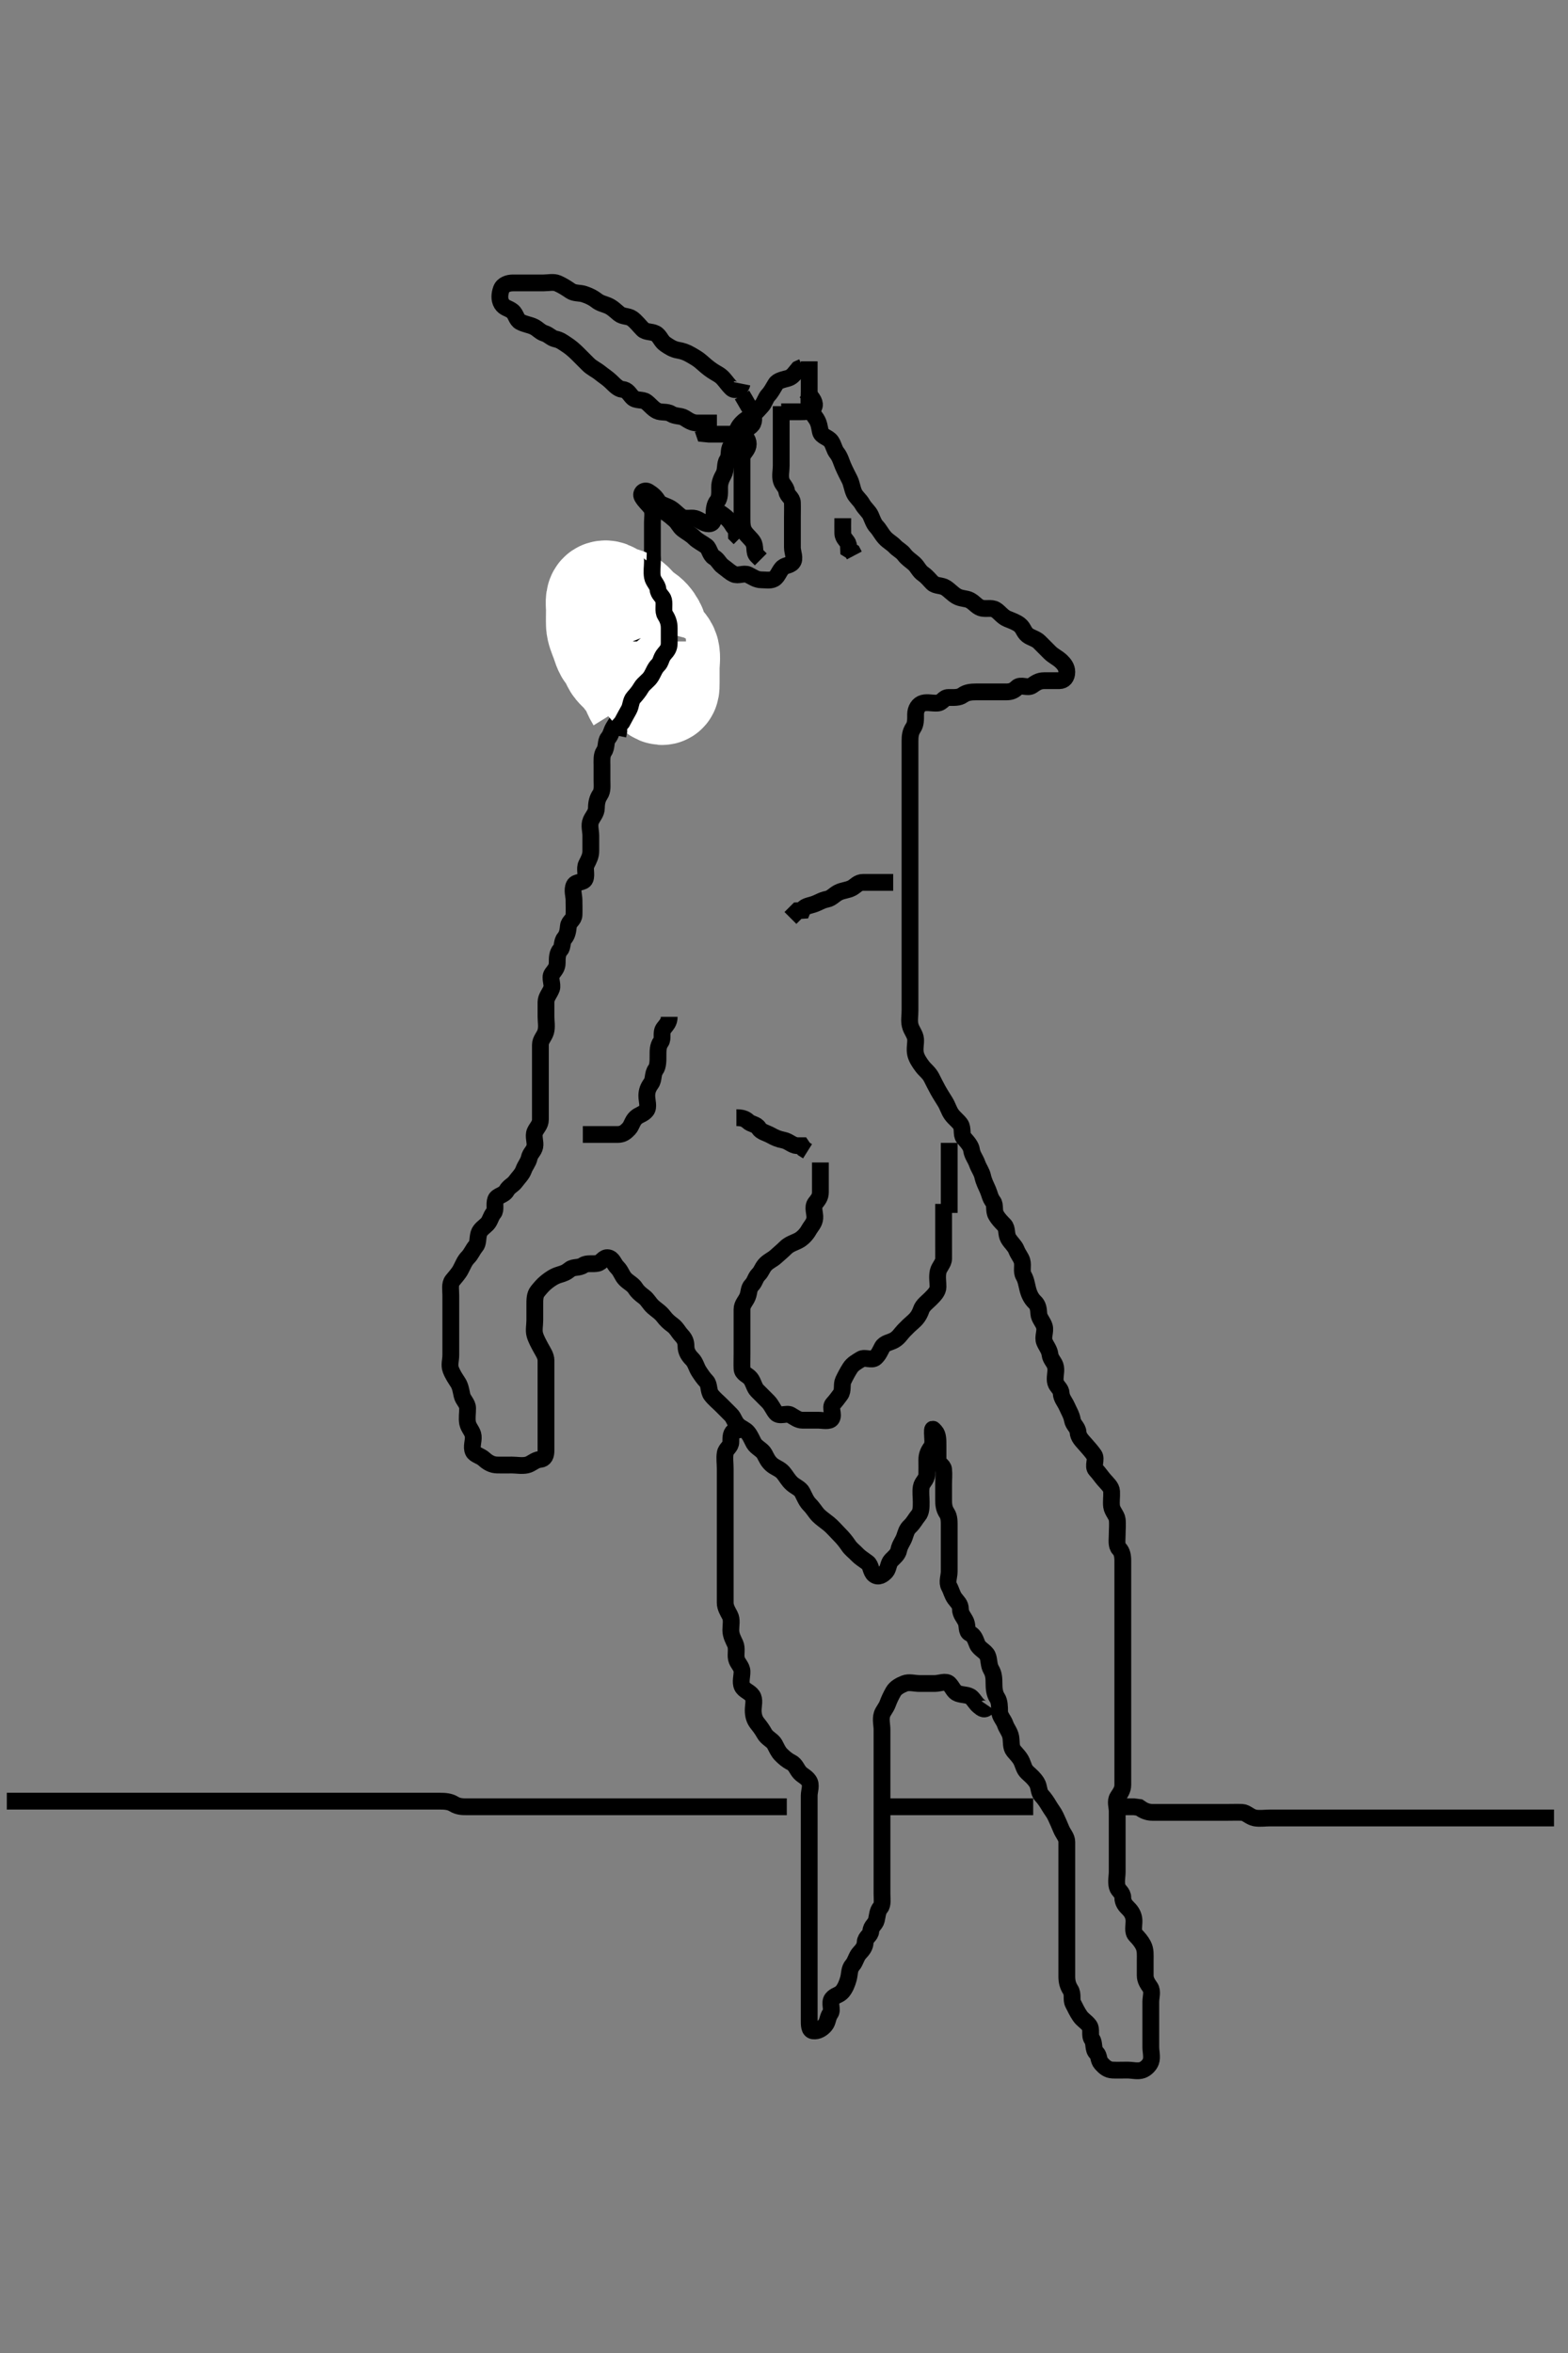 <svg width="280" height="420" xmlns="http://www.w3.org/2000/svg" xmlns:svg="http://www.w3.org/2000/svg" xmlns:xlink="http://www.w3.org/1999/xlink">
 <rect width="100%" height="100%" fill="#808080" stroke="none"/>
 <!-- Created with SVG-edit - http://svg-edit.googlecode.com/ -->
 <g display="inline" class="layer">
  <title>Layer 1</title>
  <path t="0,170,227,234,246,254,277,290,317,332,377,388,421,465,476,507,539,560,589,617,630,647,655,672,672,684,700,713,713,757,785,788,814,816,828,852,870,878,882,923,926,938,961,991,1002,1024,1032,1057,1061,1094,1097,1120,1153,1178,1184,1194,1207,1218,1235,1255,1283,1298,1319,1346,1385,1400,1400,1425,1440,1452,1456,1480,1492,1511,1536,1540,1575,1578,1594,1612,1614,1644,1666,1686,1707,1729,1793,1796,1796,1828,1844,1963,1987,2063,2075,2080,2103,2124,2145,2169,2189,2196,2211,2240,2262,2278,2289,2335,2338,2371,2374,2386,2412,2423,2436,2456,2462,2464,2485,2496,2521,2528,2585,2597,2621,2622,2646,3307,3335,3379,3382,3402,3447,3479,3490,3490,3513,3537,3569,3584,3604,3617,3646,3658,3658,3674,3686,3698,3712,3736,3738,3752,3763,3779,3796,3806,3822,3832,3856,3868,3884,3900,3908,3937,3944,3962,3988,3993,4014,4030,4043,4050,4063,4066,4082,4098,4124,4137,4147,4157,4166,4174,4182,4197,4205,4209,4230,4243,4248,4248,4263,4280,4292,4306,4310,4320,4331,4340,4348,4358,4366,4374,4388,4390,4398,4406,4413,4414,4430,4434,4438,4450,4457,4472,4488,4494,4507,4521,4536,4536,4556,4563,4564,4568,4580,4588,4597,4600,4614,4622,4630,4640,4648,4664,4672,4680,4685,4701,4704,4714,4718,4731,4731,4734,4747,4758,4759,4773,4774,4790,4798,4818,4824,4827,4832,4850,4858,4863,4866,4881,4891,4893,4893,4905,4916,4924,4932,4947,4956,4964,4965,4974,4974,4997,5004,5012,5021,5024,5032,5047,5055,5063,5066,5080,5082,5091,5106,5115,5128,5138,5157,5159,5166,5172,5180,5186,5198,5214,5231,5256,5256,5273,5288,5298,5300,5337,5341,5369,5384,5384,5414,5430,5438,5450,5465,5474,5482,5498,5507,5524,5531,5543,5558,5572,5592,5603,5616,5631,5640,5652,5664,5676,5684,5714,5717,5740,5754,5765,5775,5790,5814,5826,5839,5871,5887,5902,5908,5939,5942,5968,5973,6005,6025,6057,6070,6100,6101,6127,6150,6167,6191,6271,6337,6369,6373,6425,6446,6460,6474,6475,6489,6498,6543,6579,6593,6618,6622,6656,6665,6677,6691,6700,6724,6739,6756,6772,6790,6814,6828,6840,6864,6887,6915,6930,6955,6959,6969,7003,7016,7017,7032,7043,7089,7103,7126,7129,7132,7168,7198,7239,7258,7281,7283,7339,7367,7397,7465,7505,7659,7707,7711,7753,7845,7889,7995,8035,8093,8107,8149,8217,8251,8275,8282,8293,8307,8327,8331,8375,8379,8406,8437,8452,8476,8492,8515,8541,8565,8569,8598,8618,8632,8655,8655,8682,8686,8727,8742,8766,8778,8792,8806,8816,8836,8860,8861,8876,8889,8908,8916,8933,8954,8966,8974,8975,8999,9019,9049,9079,9093,9103,9110,9141,9169,9173,9216,9249,9297,9314,9347,9371,9386,9399,9432,9433,9450,9475,9483,9525,9545,9560,9584,9592,9614,9632,9659,9678,9703,9717,9729,9759,9759,9791,9799,9810,9841,9860,9874,9884,9900,9917,9930,9945,9950,9961,9975,9984,10010,10043,10059,10059,10095,10127,10179,10193,11034,11052,11111,11179,11195,11227,11241,11257,11284,11301,11321,11337,11361,11375,11383,11404,11443,11451,11464,11471,11495,11502,11517,11527,11542,11550,11551,11562,11593,11607,11607,11619,11630,11655,11672,11677,11684,11704,11717,11736,11751,11753,11783,11787,11816,11830,12445,13445,13461,13472,13485,13493,13504,13519,13521,13538,13555,13567,13576,13586,13602,13618,13667,13687,13702,13721,13745,13753,13768,13789,13812,13828,13836,13851,13869,13901,13918,13931,13971,13975,14035,14069,14157,14283,14291,14302,14319,14336,14354,14362,14391,14413,14425,14436,14461,14477,14497,14521,14525,14557,14586,14595,14615,14627,14643,14655,14671,14690,14714,14714,14722,14753,14786,14801,14801,14836,14837,14841,14862,14885,14909,14913,14938,14947,14960,14979,15011,15027,15087,15103,15177,15355,15387,15419,16015,16019,16052,16066,16095,16099,16143,16147,16169,16182,16189,16261,16455,17317,17321,17349,17389,17395,17463,17495,17532,17569,17605,17629,17709,17726,17741,17755,17787,17815,17816,17843,17863,17907,17941,17956,17961,17981,18004,18025,18054,18073,18147,18389,18420,18459,18479,18503,18539,18570,18584,18604,18607,18665,18681,18689,18709,18765,18797,18851,18859,18880,18897,18923,18937,18953,18973,18997,19021,19028,19061,19089,19117,19125,19129,19154,19167,19195,19211,19215,19221,19253,19265,19275,19324,19338,19350,19377,19393,19414,19415,19438,19489,19515,19677,19685,19705,19729,19748,19749,19793,19845,19911,19923,19955,20019,20045,20155,20190,20227,20303,20315,20355,20375,20390,20409,20419,20420,20449,20474,20489,20509,20525,20533,20557,20583,20607,20607,20631,20639,20663,20707,20724,20745,20761,20792,20822,20845,20864,20875,20893,20910,20926,20941,20966,20967,20995,21007,21023,21027,21084,21084,21086,21115,21149,21158,21190,21210,21233,21254,21258,21267,21278,21310,21324,21340,21343,21375,21397,21399,21405,21428,21439,21445,21462,21463,21479,21481,21501,21545,21557,21569,21585,21612,21627,21641,21677,21679,21683,21695,21708,21743,21780,21793,21813,21825,21845,21845,21865,21875,21894,21910,21930,21933,21949,21961,21975,21993,21995,22015,22023,22031,22051,22077,22083,22103,22124,22131,22141,22163,22180,22191,22198,22217,22233,22245,22249,22273,22278,22305,22306,22327,22339,22342,22348,22363,22379,22411,22431,22440,22463,22467,22479,22497,22510,22527,22533,22565,22574,22574,22593,22601,22617,22645,22661,22667,22679,22683,22715,22731,22757,22763,22775,22795,22811,22825,22840,22848,22858,22873,22884,22912,22933,22960,22965,22977,22990,23017,23035,23047,23092,23099,23106,23115,23147,23162,23183,23211,23241,23262,23281,23326,23337,23404,23423,23423,23480,23487,23543,23561,23581,23597,23613,23681,23724,23747,23759,23816,23839,23879,23957,24002,24041,24076,24121,24140,24172,24172,24199,24223,24258,24273,24354,24373,24391,24444,24495,24587,24665,25130,25203,25260,25305,25366,25445,25507,25511,25575,25587,25673,25677,25712,25797,25834,25927,25958,26304,26355,26405,26425,26445,26494,26513,26533,26604,26647,26675,26741,26742,26777,26818,26865,26904,26947,26955,26975,27011,27031,27043,27101,27182,27213,27233,27251,27316,27359,27416,27419,27461,27481,27518,27529,27656,27667,27710,27794,27841,27845,27886,28032" d="M144.5,64.5C144.5,65.5 144.5,66.416 144.5,67.204C144.5,68.143 144.5,69 144.5,69.925C144.5,70.853 144.363,71.684 144.521,72.5C144.701,73.433 145.289,74.013 145.784,74.784C146.266,75.535 146.317,76.236 146.5,77.075C146.683,77.911 147.896,78.037 148.415,78.785C148.881,79.458 148.945,80.239 149.447,80.857C150.019,81.562 150.259,82.528 150.553,83.2C150.913,84.023 151.339,84.848 151.721,85.6C152.079,86.303 152.146,87.154 152.521,88C152.83,88.698 153.553,89.204 154,90C154.447,90.796 155.166,91.309 155.479,92.021C155.829,92.816 156.051,93.511 156.521,94C157.049,94.551 157.4,95.315 158,95.979C158.596,96.64 159.285,96.964 159.784,97.501C160.329,98.088 161.005,98.358 161.479,99C161.979,99.677 162.606,100.04 163.216,100.585C163.894,101.191 164.075,101.912 164.889,102.475C165.552,102.933 166.036,103.589 166.536,104.075C167.103,104.625 168.155,104.44 168.889,104.925C169.624,105.411 170.107,106.008 170.853,106.443C171.605,106.881 172.553,106.796 173.2,107.147C174.017,107.591 174.391,108.225 175.111,108.489C176.006,108.818 177.011,108.362 177.796,108.853C178.543,109.321 178.981,110.085 179.889,110.464C180.693,110.799 181.474,111.056 182.075,111.536C182.781,112.1 182.798,112.826 183.5,113.379C184.071,113.827 185,114 185.584,114.584C186.216,115.216 186.857,115.857 187.5,116.5C188.064,117.064 188.901,117.449 189.479,118C189.97,118.468 190.499,119.075 190.5,119.936C190.501,120.889 190,121.49 189.147,121.5C188.216,121.511 187.279,121.5 186.443,121.5C185.5,121.5 184.948,121.921 184.279,122.379C183.492,122.916 182.266,122.085 181.622,122.721C181.049,123.286 180.525,123.5 179.699,123.5C178.8,123.5 177.9,123.5 177.021,123.5C176.064,123.5 175.2,123.5 174.3,123.5C173.4,123.5 172.593,123.592 171.925,124.075C171.204,124.597 170.301,124.488 169.333,124.5C168.5,124.51 168.285,125.439 167.4,125.5C166.502,125.562 165.641,125.298 164.853,125.5C163.994,125.719 163.501,126.584 163.5,127.5C163.499,128.378 163.542,129.243 163.075,129.925C162.545,130.7 162.5,131.5 162.5,132.3C162.5,133.2 162.5,134.143 162.5,135.021C162.5,135.9 162.5,136.8 162.5,137.699C162.5,138.667 162.5,139.5 162.5,140.416C162.5,141.333 162.5,142.111 162.5,143C162.5,143.979 162.5,144.857 162.5,145.699C162.5,146.667 162.5,147.536 162.5,148.416C162.5,149.333 162.5,150.147 162.5,151.075C162.5,151.925 162.5,152.857 162.5,153.699C162.5,154.667 162.5,155.536 162.5,156.443C162.5,157.333 162.5,158.147 162.5,159.075C162.5,159.925 162.5,160.853 162.5,161.784C162.5,162.667 162.5,163.5 162.5,164.416C162.5,165.204 162.5,166.143 162.5,167.075C162.5,167.925 162.5,168.857 162.5,169.7C162.5,170.6 162.5,171.525 162.5,172.416C162.5,173.204 162.5,174.143 162.5,175.021C162.5,175.9 162.5,176.889 162.5,177.785C162.5,178.6 162.5,179.5 162.5,180.3C162.5,181.333 162.324,182.132 162.521,183C162.739,183.962 163.439,184.594 163.5,185.511C163.552,186.3 163.286,187.24 163.5,188.147C163.681,188.915 164.195,189.685 164.721,190.379C165.208,191.02 165.896,191.484 166.333,192.333C166.701,193.048 167.059,193.798 167.499,194.584C167.928,195.352 168.311,195.926 168.784,196.699C169.256,197.469 169.439,198.256 169.925,198.925C170.439,199.632 171.061,200.047 171.5,200.667C172.012,201.39 171.625,202.532 172.075,203.064C172.728,203.837 173.389,204.491 173.5,205.333C173.614,206.199 174.209,206.875 174.5,207.721C174.771,208.509 175.296,209.157 175.479,209.979C175.687,210.914 176.031,211.541 176.415,212.416C176.738,213.153 176.782,213.784 177.333,214.5C177.775,215.073 177.423,216.103 177.853,216.857C178.303,217.648 178.748,218.054 179.333,218.667C179.921,219.281 179.613,220.283 180.075,221.064C180.532,221.837 181.217,222.371 181.489,223.075C181.824,223.938 182.317,224.422 182.5,225.075C182.75,225.966 182.344,226.929 182.784,227.699C183.232,228.483 183.3,229.176 183.536,230.111C183.752,230.964 184.122,231.79 184.784,232.415C185.35,232.95 185.452,233.601 185.5,234.5C185.543,235.303 186.28,235.977 186.5,236.785C186.741,237.668 186.169,238.664 186.505,239.505C186.813,240.277 187.398,240.905 187.5,241.796C187.601,242.677 188.356,243.18 188.5,244.021C188.665,244.986 188.254,245.936 188.505,246.796C188.725,247.554 189.457,247.854 189.5,248.721C189.543,249.588 190.148,250.204 190.5,251C190.853,251.8 191.355,252.603 191.5,253.475C191.644,254.337 192.441,254.783 192.5,255.6C192.566,256.524 193.156,257.069 193.796,257.8C194.377,258.464 194.918,259.054 195.378,259.721C195.882,260.451 195.092,261.721 195.667,262.333C196.254,262.959 196.626,263.533 197.111,264.1C197.745,264.842 198.457,265.413 198.5,266.204C198.551,267.141 198.387,268.028 198.5,268.889C198.612,269.743 199.415,270.486 199.499,271.215C199.601,272.105 199.5,273 199.5,273.9C199.5,274.796 199.294,275.866 199.853,276.443C200.362,276.968 200.5,277.721 200.5,278.584C200.5,279.5 200.5,280.379 200.5,281.204C200.5,282.1 200.5,282.979 200.5,283.936C200.5,284.796 200.5,285.721 200.5,286.584C200.5,287.475 200.5,288.379 200.5,289.216C200.5,290.075 200.5,291 200.5,291.936C200.5,292.796 200.5,293.721 200.5,294.585C200.5,295.475 200.5,296.301 200.5,297.215C200.5,298.111 200.5,298.979 200.5,299.925C200.5,300.785 200.5,301.7 200.5,302.6C200.5,303.489 200.5,304.301 200.5,305.215C200.5,306.111 200.5,306.979 200.5,307.936C200.5,308.796 200.5,309.721 200.5,310.584C200.5,311.5 200.5,312.3 200.5,313.2C200.5,314.1 200.5,314.979 200.5,315.925C200.5,316.784 200.5,317.721 200.5,318.6C200.5,319.489 200.051,320.045 199.585,320.784C199.112,321.534 199.5,322.5 199.5,323.3C199.5,324.2 199.5,325.143 199.5,326.075C199.5,326.936 199.5,327.796 199.5,328.785C199.5,329.6 199.5,330.536 199.5,331.301C199.5,332.2 199.5,333.143 199.5,334.075C199.5,334.936 199.261,335.825 199.501,336.784C199.683,337.508 200.5,337.784 200.5,338.721C200.5,339.585 200.957,340.136 201.5,340.667C202.073,341.226 202.482,341.925 202.5,342.853C202.517,343.721 202.195,344.784 202.784,345.415C203.315,345.984 203.753,346.448 204.147,347.2C204.594,348.053 204.5,348.979 204.5,349.857C204.5,350.8 204.5,351.7 204.5,352.6C204.5,353.447 204.918,354.054 205.378,354.721C205.882,355.451 205.5,356.5 205.5,357.301C205.5,358.215 205.5,359.111 205.5,359.979C205.5,360.925 205.5,361.785 205.5,362.699C205.5,363.584 205.5,364.5 205.5,365.379C205.5,366.216 205.79,367.198 205.5,368C205.274,368.625 204.622,369.275 203.979,369.5C203.16,369.788 202.215,369.5 201.3,369.5C200.4,369.5 199.498,369.537 198.699,369.5C197.782,369.457 197.251,368.977 196.667,368.333C196.098,367.708 196.321,366.931 195.784,366.415C195.133,365.788 195.487,364.676 195,364C194.487,363.288 195.027,362.227 194.479,361.521C193.933,360.817 193.346,360.572 192.853,359.853C192.37,359.148 192.039,358.452 191.622,357.621C191.246,356.875 191.68,355.977 191.147,355.147C190.676,354.414 190.5,353.699 190.5,352.785C190.5,351.889 190.5,351 190.5,350.1C190.5,349.204 190.5,348.279 190.5,347.415C190.5,346.5 190.5,345.7 190.5,344.8C190.5,343.936 190.5,342.979 190.5,342.111C190.5,341.216 190.5,340.279 190.5,339.4C190.5,338.525 190.5,337.699 190.5,336.785C190.5,335.925 190.5,335 190.5,334.143C190.5,333.2 190.5,332.301 190.5,331.416C190.5,330.525 190.5,329.699 190.5,328.785C190.5,327.925 189.85,327.343 189.5,326.489C189.156,325.652 188.891,325.06 188.5,324.216C188.185,323.536 187.758,323.063 187.333,322.333C186.943,321.662 186.46,320.967 186,320.479C185.452,319.898 185.596,318.918 185.147,318.204C184.632,317.384 184.09,316.963 183.501,316.415C182.859,315.817 182.814,315.261 182.464,314.464C182.117,313.672 181.474,313.087 181,312.5C180.488,311.866 180.638,310.921 180.5,310.068C180.356,309.182 179.756,308.548 179.5,307.784C179.237,307 178.5,306.333 178.5,305.479C178.5,304.699 178.487,303.676 178.075,303.064C177.569,302.312 177.5,301.333 177.5,300.5C177.5,299.584 177.457,298.787 177,298.021C176.515,297.207 176.68,296.276 176.333,295.5C176.006,294.767 174.869,294.335 174.521,293.521C174.167,292.694 174.009,291.944 173.204,291.557C172.522,291.229 172.817,290.267 172.489,289.489C172.179,288.754 171.5,288.143 171.5,287.204C171.5,286.333 170.947,285.944 170.501,285.329C170.015,284.657 169.871,283.879 169.5,283.216C169.043,282.398 169.5,281.4 169.5,280.511C169.5,279.621 169.5,278.796 169.5,277.9C169.5,277.021 169.5,276.064 169.5,275.2C169.5,274.3 169.5,273.4 169.5,272.525C169.5,271.699 169.542,270.759 169.075,270.075C168.546,269.3 168.5,268.5 168.5,267.7C168.5,266.8 168.5,265.857 168.5,264.979C168.5,264.1 168.597,263.199 168.5,262.279C168.416,261.487 167.501,261.415 167.5,260.5C167.499,259.621 167.5,258.784 167.5,257.889C167.5,257.021 167.501,256.064 167,255.521C166.511,254.99 166.5,254.857 166.5,255.8C166.5,256.7 166.756,257.725 166.279,258.379C165.768,259.078 165.5,259.699 165.5,260.584C165.5,261.511 165.525,262.379 165.5,263.204C165.471,264.144 164.644,264.55 164.5,265.447C164.36,266.322 164.5,267.204 164.5,268.1C164.5,269 164.509,269.906 164,270.5C163.494,271.091 163.155,271.822 162.495,272.443C161.87,273.031 161.788,273.56 161.5,274.379C161.235,275.131 160.659,275.798 160.5,276.667C160.356,277.455 159.635,278.005 159.147,278.504C158.625,279.04 158.665,279.997 158.216,280.501C157.677,281.107 156.852,281.664 156.111,281.064C155.47,280.545 155.545,279.381 154.925,278.925C154.155,278.359 153.538,277.985 153.075,277.489C152.53,276.907 151.947,276.518 151.505,275.853C151.012,275.113 150.464,274.464 149.853,273.853C149.216,273.216 148.614,272.494 148,272C147.275,271.417 146.638,270.992 146.147,270.496C145.626,269.968 145.216,269.216 144.584,268.584C144,268 143.682,267.211 143.279,266.4C142.927,265.694 142.077,265.402 141.447,264.853C140.741,264.236 140.377,263.465 139.853,262.857C139.262,262.173 138.395,261.959 137.784,261.415C137.109,260.813 136.901,260.249 136.495,259.496C136.114,258.785 135.03,258.357 134.622,257.621C134.238,256.931 134.037,256.315 133.5,255.667C133.063,255.139 132.319,254.933 131.784,254.415C131.121,253.772 131.097,253.104 130.5,252.505C129.9,251.902 129.489,251.489 128.925,250.925C128.216,250.216 127.506,249.653 127,248.979C126.465,248.265 126.706,247.134 126.147,246.557C125.638,246.032 125.294,245.514 124.853,244.853C124.34,244.085 124.216,243.216 123.584,242.584C123,242 122.5,241.279 122.5,240.333C122.5,239.475 122.257,238.972 121.667,238.333C121.105,237.726 120.818,237.041 120.111,236.525C119.425,236.025 118.965,235.591 118.5,234.979C117.915,234.209 117.258,233.851 116.621,233.279C115.921,232.648 115.677,231.98 115,231.479C114.358,231.004 113.841,230.561 113.479,229.979C113.034,229.264 112.269,228.939 111.667,228.333C111.05,227.713 110.925,226.925 110.216,226.216C109.585,225.585 109.45,224.644 108.585,224.5C107.795,224.368 107.502,225.318 106.699,225.499C105.808,225.699 104.853,225.372 104.147,225.853C103.378,226.376 102.411,226.082 101.784,226.585C101.078,227.152 100.663,227.3 99.8,227.557C98.941,227.814 98.18,228.345 97.553,228.853C96.949,229.34 96.474,229.913 96,230.5C95.488,231.134 95.5,232.021 95.5,232.889C95.5,233.857 95.5,234.699 95.5,235.667C95.5,236.521 95.289,237.443 95.5,238.216C95.72,239.023 96.162,239.788 96.585,240.585C96.958,241.287 97.5,242 97.5,242.853C97.5,243.785 97.5,244.7 97.5,245.6C97.5,246.464 97.5,247.301 97.5,248.2C97.5,249.064 97.5,249.936 97.5,250.9C97.5,251.796 97.5,252.667 97.5,253.6C97.5,254.5 97.5,255.3 97.5,256.143C97.5,257.075 97.5,258 97.5,258.853C97.5,259.784 97.275,260.422 96.415,260.5C95.489,260.584 94.914,261.32 94.075,261.5C93.168,261.695 92.278,261.5 91.4,261.5C90.489,261.5 89.621,261.517 88.784,261.5C87.889,261.482 87.116,261.069 86.447,260.447C85.801,259.847 84.787,259.698 84.5,259.075C84.111,258.228 84.595,257.297 84.5,256.333C84.416,255.488 83.68,254.909 83.5,254C83.334,253.159 83.518,252.204 83.5,251.333C83.482,250.463 82.68,249.91 82.5,249.075C82.319,248.235 82.206,247.436 81.784,246.784C81.317,246.061 80.846,245.388 80.5,244.479C80.181,243.643 80.5,242.784 80.5,241.889C80.5,240.936 80.5,240.075 80.5,239.143C80.5,238.301 80.5,237.333 80.5,236.5C80.5,235.699 80.5,234.8 80.5,233.9C80.5,232.936 80.5,232.064 80.5,231.204C80.5,230.279 80.284,229.21 80.784,228.584C81.277,227.966 81.848,227.366 82.216,226.699C82.677,225.861 82.925,225.075 83.557,224.443C84.147,223.853 84.444,223.03 84.925,222.489C85.426,221.927 85.257,221.065 85.504,220.204C85.725,219.437 86.532,218.97 87,218.479C87.551,217.901 87.626,217.11 88.147,216.505C88.61,215.967 88.204,214.945 88.511,214.111C88.775,213.391 89.995,213.374 90.464,212.525C90.891,211.753 91.575,211.575 92.075,210.889C92.59,210.182 93.217,209.619 93.496,208.853C93.812,207.98 94.318,207.506 94.499,206.699C94.698,205.807 95.32,205.5 95.5,204.667C95.672,203.871 95.176,202.818 95.521,202.021C95.83,201.307 96.499,200.784 96.5,199.853C96.501,199 96.5,198.064 96.5,197.2C96.5,196.3 96.5,195.4 96.5,194.5C96.5,193.7 96.5,192.8 96.5,191.9C96.5,191.021 96.5,190.064 96.5,189.2C96.5,188.3 96.499,187.4 96.5,186.5C96.501,185.584 97.186,185.059 97.443,184.2C97.7,183.337 97.5,182.333 97.5,181.475C97.5,180.585 97.489,179.784 97.5,178.853C97.51,177.979 98.143,177.379 98.489,176.475C98.767,175.75 98.092,174.523 98.557,173.853C99.044,173.153 99.5,172.784 99.5,171.853C99.5,170.979 99.509,170.109 100.075,169.511C100.499,169.063 100.295,168.082 100.784,167.499C101.299,166.885 101.407,166.21 101.5,165.301C101.584,164.487 102.457,164.219 102.5,163.333C102.543,162.444 102.5,161.5 102.5,160.667C102.5,159.853 102.113,158.888 102.521,158.021C102.853,157.315 104.213,157.619 104.489,156.889C104.805,156.058 104.337,155.049 104.721,154.279C105.164,153.393 105.498,152.8 105.5,151.9C105.502,150.936 105.5,150.075 105.5,149.143C105.5,148.3 105.159,147.326 105.521,146.479C105.829,145.759 106.5,145.147 106.5,144.216C106.5,143.333 106.674,142.544 107.147,141.853C107.636,141.14 107.5,140.2 107.5,139.3C107.5,138.4 107.5,137.5 107.5,136.584C107.5,135.796 107.399,134.797 107.853,134.147C108.392,133.376 108.1,132.386 108.585,131.784C109.167,131.063 109.108,130.568 109.585,129.785C110.075,128.982 110.5,128.447 110.5,127.5C110.5,126.667 110.515,125.77 111,125.021C111.462,124.307 111.871,123.905 112.415,123.216C112.964,122.52 112.328,121.424 112.585,120.699C112.888,119.845 113.5,119.143 113.5,118.301C113.5,117.333 113.5,116.5 113.5,115.7C113.5,114.667 114.238,114.116 114.5,113.279C114.757,112.455 114.178,111.362 114.667,110.667C115.169,109.952 115.5,109.333 115.5,108.475C115.5,107.699 115.908,107.231 116.464,106.489C116.985,105.794 116.5,104.784 116.5,103.889C116.5,103 116.5,102.1 116.5,101.204C116.5,100.278 116.5,99.4 116.5,98.5C116.5,97.7 116.5,96.8 116.5,95.857C116.5,95 116.5,94.075 116.5,93.215C116.5,92.301 116.752,91.279 116.216,90.584C115.733,89.958 115.084,89.425 114.667,88.667C114.3,88.001 115.08,87.337 115.784,87.784C116.57,88.284 117.024,88.673 117.5,89.464C117.885,90.104 118.976,90.272 119.721,90.721C120.462,91.168 120.894,91.72 121.584,92.216C122.318,92.744 123.358,92.34 124.111,92.536C124.953,92.756 125.667,93.5 126.536,93.5C127.443,93.5 127.5,92.667 127.5,91.853C127.5,90.925 127.594,90.068 128.075,89.475C128.585,88.845 128.5,87.853 128.5,87C128.5,86.075 128.848,85.366 129.216,84.699C129.67,83.875 129.404,82.801 129.853,82.147C130.391,81.364 130.018,80.347 130.5,79.667C130.939,79.047 131.499,78.699 131.5,77.8C131.501,76.857 131.853,76.147 132.536,75.464C133.147,74.853 133.913,74.474 134.5,74C135.134,73.488 135.54,72.967 136,72.479C136.548,71.898 136.664,71.082 137.216,70.501C137.67,70.024 138.039,69.335 138.505,68.553C138.891,67.903 139.928,67.76 140.784,67.499C141.559,67.262 142,66.5 142.553,65.853L143.333,65.5" id="svg_1" stroke-width="3" stroke="#000" fill="none"/>
  <path t="30571,30750,30767,30800,30828,30851,30904,30932,30962,31010,31010,31038,31054,31098,31111,31115,31127,31156,31163,31196,31232,31235,31273,31294,31310,31321,31343,31374,31430,31434,31524,31636,31653,31690,31722,31782,31812,31827,31880,31896,31990,32037,32070,32083,32130,32143,32191,32276,32283,32304,32350,32386,32399,32413,32435,32452,32453,32486,32502,32506,32536,32572,32572,32596,32607,32624,32627,32643,32677,32694,32714,32738,32746,32786" d="M139.5,72.5C139.5,73.301 139.5,74.2 139.5,75.1C139.5,75.979 139.5,76.925 139.5,77.785C139.5,78.699 139.5,79.584 139.5,80.5C139.5,81.3 139.5,82.2 139.5,83.143C139.5,84 139.264,84.97 139.505,85.796C139.725,86.554 140.358,86.868 140.5,87.796C140.612,88.526 141.471,88.856 141.5,89.699C141.533,90.666 141.5,91.5 141.5,92.416C141.5,93.216 141.5,94.111 141.5,95.064C141.5,95.936 141.5,96.796 141.5,97.722C141.5,98.6 142.095,99.755 141.499,100.415C140.938,101.035 140.131,100.814 139.585,101.501C139.065,102.156 138.975,102.645 138.443,103.147C137.823,103.732 136.889,103.5 136,103.5C135.021,103.5 134.39,102.97 133.585,102.585C132.858,102.238 131.802,102.859 131.021,102.479C130.291,102.124 129.846,101.639 129.147,101.147C128.411,100.629 128.24,99.902 127.475,99.464C126.785,99.069 126.664,97.879 126.143,97.496C125.428,96.97 124.585,96.585 124,96C123.333,95.333 122.648,95.028 121.925,94.464C121.34,94.008 121.108,93.308 120.501,92.784C119.966,92.321 119.486,91.892 118.796,91.447C118.043,90.963 117.5,90.279 117.147,89.557L116.499,89.216" id="svg_2" stroke-width="3" stroke="#000" fill="none"/>
  <path t="34676,34886,34890,34901,34906,34930,34946,34958,34966,34987,35004,35020,35024,35031,35055,35108,35136,35147,35157,35201,35231,35234,35273,35290,35301,35314,35340,35340,35367,35400,35423,35447,35447,35455,35480,35496,35520,35537,35548,35553,35581,35614,35647,35653,35670,35701,35708,35731,35752,35753,35797,35807,35857,35906,35962,35990,36036,36148,36175,36400,36440,36492,36492,36508,36560,36581,36622,36702,36705,36726,36796,36800,36821,36831,36876,36891,36905,36915,36947,36953,36973,37006,37058,37080,37080,37097,37120,37141,37179,37179,37191,37216,37232,37236,37294,37302,37343,37357,37366,37419,37441,37472,37500,37524,37552,37556,37581,37623,37642,37647,37673,37714,37790,37800,37806,37868,37921,37968,38030" d="M132.5,68.5C132.333,69.333 131.266,69.915 130.622,69.279C130.049,68.714 129.72,68.204 129.147,67.553C128.585,66.913 127.857,66.63 127.147,66.147C126.382,65.626 125.818,65.117 125.216,64.585C124.632,64.07 124.063,63.758 123.333,63.333C122.518,62.859 121.877,62.647 121.021,62.5C120.18,62.356 119.456,61.881 118.784,61.415C118.011,60.878 117.823,59.931 117.064,59.536C116.301,59.139 115.333,59.333 114.784,58.784C114.147,58.147 113.566,57.342 112.853,56.853C112.135,56.36 111.273,56.579 110.542,56C109.993,55.566 109.363,54.9 108.553,54.557C107.735,54.211 107.202,54.174 106.5,53.621C105.929,53.173 105.213,52.802 104.279,52.5C103.488,52.244 102.592,52.403 101.889,51.925C101.158,51.428 100.459,50.969 99.584,50.585C98.847,50.262 97.889,50.5 97.021,50.5C96.075,50.5 95.216,50.5 94.279,50.5C93.416,50.5 92.525,50.5 91.621,50.5C90.784,50.5 89.804,50.779 89.5,51.667C89.23,52.455 89.107,53.43 89.585,54.215C90.075,55.018 90.781,54.973 91.489,55.536C92.173,56.08 92.174,57.067 92.925,57.464C93.75,57.899 94.58,57.962 95.333,58.333C96.079,58.7 96.451,59.259 97.204,59.495C98.025,59.753 98.454,60.355 99.147,60.5C100.055,60.69 100.475,61.064 101.147,61.495C101.818,61.926 102.5,62.5 103.1,63.1C103.796,63.795 104.416,64.416 105.021,65.021C105.7,65.699 106.438,65.98 107.143,66.553C107.761,67.055 108.461,67.49 109.075,68.075C109.737,68.706 110.372,69.425 111.111,69.5C112.06,69.596 112.321,70.276 112.936,70.925C113.56,71.584 114.726,71.243 115.379,71.721C116.08,72.235 116.58,72.962 117.333,73.333C118.079,73.7 119.082,73.404 119.796,73.853C120.616,74.368 121.556,74.174 122.216,74.585C123.015,75.082 123.6,75.5 124.489,75.5C125.379,75.5 126.204,75.5 127.064,75.5L128.021,75.5" id="svg_3" stroke-width="3" stroke="#000" fill="none"/>
  <path t="62487,62841,63196,63289,63305,63327,63385,63418,63472,63475,63568,63587,63611,63713,63876,63919,63923,63995,64073" d="M132.5,70.5C133.147,71.557 133.548,72.344 134,73.021C134.498,73.766 134.795,74.773 134.443,75.553C134.098,76.316 133.105,76.543 132.511,77.075C132.003,77.529 131.1,77.5 130.204,77.5C129.279,77.5 128.4,77.5 127.5,77.5L126.621,77.5L125.784,77.415L125.5,76.585" id="svg_10" stroke-width="3" stroke="#000" fill="none"/>
  <path t="65851,66050,66065,66106,66209,66889,66902,66917,66922,66956,66959" d="M139.5,73.5C141.111,73.5 142,73.5 142.9,73.5C143.796,73.5 144.901,73.505 145.333,72.667C145.695,71.966 145.075,71.111 144.443,70.443L143.853,69.853" id="svg_11" stroke-width="3" stroke="#000" fill="none"/>
  <path t="74730,74928,74928,74935,74970,75010,75042,75078,75081,75296" d="M150.5,92.5C150.5,93.5 150.472,94.3 150.5,95.215C150.529,96.149 151.333,96.5 151.5,97.216L151.536,98.075L152.216,98.499L152.557,99.147" id="svg_14" stroke-width="3" stroke="#000" fill="none"/>
  <path t="93773,93896,93910,93918,93923,93942,93951,93961,93977,94000,94021,94025,94036,94066,94086,94100,94127,94176,94192,94195,94240,94243,94294,94297,94338,94341,94369,94385,94438" d="M132.5,77.5C133.5,78.111 133.822,79.064 133.489,79.889C133.181,80.653 132.5,81.021 132.5,81.9C132.5,82.8 132.5,83.699 132.5,84.584C132.5,85.5 132.5,86.379 132.5,87.216C132.5,88.111 132.5,89 132.5,89.889C132.5,90.785 132.5,91.7 132.5,92.6C132.5,93.475 132.535,94.352 133,95C133.543,95.756 134.122,96.158 134.5,96.785C134.971,97.568 134.585,98.584 135.147,99.147L135.853,99.853" id="svg_18" stroke-width="3" stroke="#000" fill="none"/>
  <path t="96737,96962,97014,97044,97144,97158,97160" d="M128.5,91.5C130.075,92.536 130.499,93.216 130.925,93.925L131.5,94.667L131.511,95.511L132.075,96.075" id="svg_19" stroke-width="3" stroke="#000" fill="none"/>
  <path t="121878,122190,122209,122224,122249,122281,122307,122796,122869,122901,122901,122909,122934,122949,122990,123009,123072,123120,123152,123193,123197,123209,123237,123277,123293,123302,123318,123325,123337,123345,123403,123411,123434,123480,123495,123511,123527,123543,123553,123569,123584,123617,123640,123662,123678,123691,123705,123713,123724,123740,123768,123783,123791,123803,123817,123834,123843,123858,123878,123913,123928,123941,123955,123974,123980,123988,124006,124021,124034,124053,124062,124070,124079,124085,124094,124107,124111,124126,124150,124159,124173,124186,124200,124200,124219,124226,124227,124241,124255,124273,124280,124300,124325,124341,124361,124375,124381,124385,124428,124610,124666,124726,124741,124773,124783,124802,124807,124819,124833,124835,124850,124858,124871,124879,124895,124903,124908,124934,124942,124958,124991,125009,125033,125045,125050,125082,125101,125107,125124,125150,125168,125171,125186,125203,125211,125227,125241,125252,125300,125309,125329,125358,125361,125409,125429,125458,125474,125536,125555,125571,125600,125639,125643,125677,125717,125758,125777,125809,125852,125859,125884,125892,125911,125927,125946,125970,125970,126009,126017,126028,126051,126058,126087,126093,126109,126113,126135,126165,126180,126192,126208,126235,126243,126262,126271,126279,126294,126327,126335,126343,126344,126355,126381,126397,126405,126429,126429,126445,126471,126485,126491,126497,126513,126520,126521,126551,126579,126595,126611,126631,126637,126643,126671,126679,126689,126708,126716,126742,126748,126781,126810,126810,126825,126854,126877,126895,126936,126955,126979,126987,127027,127051,127061,127069,127085,127157,127393,127408" d="M176.5,304.5C175.853,305.443 175.35,304.97 174.784,304.5C174.24,304.048 173.967,303.46 173.479,303C172.898,302.452 171.968,302.608 171.057,302.279C170.314,302.01 170.131,301.219 169.495,300.557C168.92,299.958 167.796,300.5 166.936,300.5C165.979,300.5 165.1,300.5 164.204,300.5C163.279,300.5 162.339,300.181 161.536,300.5C160.756,300.809 159.94,301.237 159.536,301.936C159.105,302.681 158.783,303.377 158.511,304.111C158.208,304.925 157.684,305.416 157.5,306.021C157.221,306.938 157.5,307.853 157.5,308.785C157.5,309.6 157.5,310.536 157.5,311.301C157.5,312.2 157.5,313.1 157.5,314.064C157.5,314.925 157.5,315.853 157.5,316.784C157.5,317.667 157.5,318.5 157.5,319.447C157.5,320.333 157.5,321.111 157.5,322C157.5,322.979 157.5,323.857 157.5,324.7C157.5,325.6 157.5,326.525 157.5,327.301C157.5,328.333 157.5,329.147 157.5,330.075C157.5,330.925 157.5,331.853 157.5,332.784C157.5,333.667 157.5,334.5 157.5,335.447C157.5,336.204 157.5,337.143 157.5,338.075C157.5,338.925 157.676,339.963 157.216,340.501C156.692,341.115 156.708,341.819 156.5,342.721C156.319,343.504 155.551,343.785 155.5,344.721C155.457,345.502 154.543,345.781 154.5,346.667C154.46,347.499 154.047,347.995 153.501,348.585C152.87,349.268 152.811,350.104 152.216,350.785C151.623,351.464 151.744,352.333 151.5,353.215C151.279,354.013 150.953,354.859 150.415,355.499C149.884,356.129 149.07,356.148 148.585,356.785C148.03,357.517 148.756,358.725 148.279,359.379C147.768,360.078 147.865,360.878 147.333,361.5C146.813,362.109 146.057,362.613 145.204,362.5C144.472,362.403 144.5,361.415 144.5,360.5C144.5,359.585 144.5,358.796 144.5,357.9C144.5,357.021 144.5,356.075 144.5,355.147C144.5,354.279 144.5,353.416 144.5,352.5C144.5,351.699 144.5,350.785 144.5,349.853C144.5,348.979 144.5,348.111 144.5,347.143C144.5,346.3 144.5,345.4 144.5,344.5C144.5,343.585 144.5,342.796 144.5,341.9C144.5,341.021 144.5,340.075 144.5,339.147C144.5,338.279 144.5,337.4 144.5,336.489C144.5,335.584 144.5,334.796 144.5,333.9C144.5,333 144.5,332.111 144.5,331.143C144.5,330.3 144.5,329.4 144.5,328.5C144.5,327.585 144.5,326.796 144.5,325.9C144.5,325 144.5,324.111 144.5,323.143C144.5,322.3 144.5,321.4 144.5,320.5C144.5,319.699 144.973,318.622 144.443,317.853C143.96,317.15 143.355,316.975 142.853,316.443C142.268,315.823 142.11,314.994 141.301,314.585C140.535,314.198 140.018,313.733 139.499,313.216C138.969,312.69 138.753,312.128 138.333,311.333C137.97,310.646 136.964,310.279 136.505,309.447C136.09,308.698 135.715,308.211 135.216,307.584C134.723,306.963 134.5,306.204 134.5,305.279C134.5,304.4 134.833,303.379 134.333,302.667C133.832,301.95 132.874,301.757 132.521,301C132.159,300.223 132.528,299.204 132.5,298.333C132.471,297.446 131.68,296.91 131.5,296.075C131.318,295.234 131.664,294.243 131.279,293.4C130.973,292.731 130.505,291.936 130.5,290.979C130.495,290.1 130.749,289.117 130.333,288.333C129.97,287.647 129.5,286.925 129.5,286.064C129.5,285.2 129.5,284.3 129.5,283.4C129.5,282.479 129.5,281.699 129.5,280.785C129.5,279.853 129.5,278.925 129.5,278.064C129.5,277.204 129.5,276.279 129.5,275.4C129.5,274.475 129.5,273.584 129.5,272.796C129.5,271.857 129.5,270.925 129.5,270.075C129.5,269.147 129.5,268.279 129.5,267.333C129.5,266.5 129.5,265.7 129.5,264.785C129.5,263.889 129.5,263 129.5,262.111C129.5,261.143 129.35,260.287 129.5,259.4C129.644,258.549 130.5,258.279 130.5,257.4C130.5,256.5 130.5,255.622 131.216,255.415L131.5,254.5L131.5,253.667L132.216,253.5" id="svg_22" stroke-width="3" stroke="#000" fill="none"/>
  <path t="141835,141960,141979,141995,142020,142035,142045,142078,142101,142105,142133,142134,142150,142198,142217,142244,142260,142292,142307,142339,142347,142383,142397,142442,142494,142522,142566,142575,142616,142679,142693,142719,142766,142789,142842,142861,142867,142878,142921,142976,143001,143056,143056,143072,143101,143116,143178,143201,143221,143258,143274,143284,143303,143329,143396,143399,143454,143454,143490,143510,143515,143545,143567,143618,143664,143704,143707,143791,143814,143850,143886,143893,143934,144016,144035,144071,144136,144139,144155,144168,144178,144189,144238,144254,144290,144298,144321,144347,144368,144396,144434,144456,144485,144518,144535,144548,144582,144598,144638,144654,144663,144701,144736,144764,144812,144813,144833,144839,144867,144885,144910,144917,144951,144953,144974,144994,145001,145021,145031,145040,145048,145064,145096,145100,145172,145210,145250,145274,145310,145314,145345,145650" d="M146.5,207.5C146.5,208.378 146.5,209.216 146.5,210.075C146.5,211.021 146.5,211.889 146.5,212.784C146.5,213.721 146.071,214.148 145.585,214.784C145.047,215.489 145.578,216.603 145.5,217.443C145.416,218.345 144.848,218.81 144.415,219.584C144.026,220.279 143.306,221.076 142.525,221.464C141.777,221.836 140.933,222.072 140.279,222.721C139.664,223.331 139.13,223.759 138.5,224.333C137.994,224.794 137.322,225.07 136.784,225.585C136.115,226.227 136.049,226.887 135.443,227.495C134.842,228.099 134.834,228.791 134.216,229.415C133.682,229.954 133.803,230.658 133.495,231.447C133.188,232.237 132.5,232.784 132.5,233.721C132.5,234.584 132.5,235.5 132.5,236.3C132.5,237.2 132.5,238.1 132.5,238.979C132.5,239.936 132.5,240.8 132.5,241.7C132.5,242.6 132.463,243.501 132.5,244.301C132.543,245.218 133.506,245.412 134,246.021C134.562,246.714 134.667,247.667 135.204,248.204C135.889,248.889 136.553,249.553 137.147,250.147C137.784,250.784 138.088,251.639 138.585,252.216C139.198,252.926 140.481,252.169 141.147,252.557C141.954,253.027 142.525,253.5 143.301,253.5C144.2,253.5 145.1,253.5 146.064,253.5C146.925,253.5 148.113,253.808 148.5,253.216C148.983,252.477 148.145,251.253 148.721,250.622C149.281,250.008 149.597,249.564 150.075,248.925C150.608,248.212 150.242,247.131 150.585,246.415C150.97,245.61 151.337,244.92 151.784,244.216C152.284,243.43 152.932,243.132 153.721,242.622C154.431,242.163 155.703,242.933 156.333,242.333C156.947,241.749 157.147,241.197 157.536,240.464C157.941,239.7 159.001,239.628 159.699,239.216C160.52,238.731 160.806,238.13 161.415,237.499C162.018,236.873 162.535,236.377 163.143,235.853C163.827,235.262 164.244,234.548 164.5,233.784C164.763,233 165.585,232.415 166.147,231.853C166.853,231.147 167.498,230.505 167.5,229.699C167.502,228.8 167.318,227.915 167.521,226.979C167.699,226.155 168.49,225.5 168.5,224.699C168.512,223.785 168.5,222.889 168.5,222.021C168.5,221.064 168.5,220.2 168.5,219.3C168.5,218.4 168.5,217.5 168.5,216.622L168.5,215.784L168.5,214.889" id="svg_24" stroke-width="3" stroke="#000" fill="none"/>
  <path t="148821,149099,149115,149118,149195,149202,149265,149297,149316,149337,149365,149386,149412,149467,149530" d="M169.5,216.5C169.5,215.479 169.5,214.699 169.5,213.785C169.5,212.889 169.5,211.936 169.5,211.064C169.5,210.204 169.5,209.279 169.5,208.415C169.5,207.5 169.5,206.699 169.5,205.785L169.5,204.889L169.5,204" id="svg_25" stroke-width="3" stroke="#000" fill="none"/>
  <path t="155167,155273,155288,155292,155308,155319,155320,155328,155334,155348,155356,155360,155365,155376,155384,155398,155433,155438,155450,155483,155497,155521,155563,155586,155704" d="M159.5,157.5C158.5,157.5 157.699,157.5 156.785,157.5C155.889,157.5 155,157.498 154.1,157.5C153.204,157.502 152.758,158.174 152.143,158.5C151.31,158.942 150.513,158.891 149.667,159.333C148.985,159.689 148.456,160.354 147.699,160.499C146.685,160.692 146.162,161.143 145.204,161.443C144.371,161.704 143.585,161.784 143.279,162.5L142.443,162.557L141.853,163.147L141.147,163.853" id="svg_26" stroke-width="3" stroke="#000" fill="none"/>
  <path t="161371,161484,161491,161510,161524,161525,161542,161548,161552,161582,161582,161614,161634,161638,161643,161757,161760,161825,161873" d="M131.5,199.5C132.378,199.5 133.025,199.645 133.557,200.147C134.177,200.732 135.032,200.617 135.5,201.379C135.925,202.069 136.885,202.221 137.667,202.667C138.341,203.052 139.036,203.346 139.9,203.511C140.842,203.69 141.443,204.443 142.333,204.5L143.147,204.5L143.536,205.075L144.204,205.495" id="svg_27" stroke-width="3" stroke="#000" fill="none"/>
  <path t="170042,170151,170154,170162,170174,170181,170194,170209,170210,170231,170234,170245,170263,170284,170305,170320,170325,170330,170332,170340,170373,170380,170421,170442,170457,170479,170491,170510,170514,170526,170540,170550,170566,170566,170575,170592,170616,170646" d="M119.5,181.5C119.5,182.5 119.02,182.888 118.501,183.585C117.956,184.319 118.477,185.361 118,186C117.475,186.703 117.5,187.6 117.5,188.525C117.5,189.301 117.511,190.341 117.075,190.925C116.514,191.677 116.776,192.688 116.279,193.379C115.773,194.081 115.5,194.7 115.5,195.6C115.5,196.5 115.918,197.589 115.415,198.216C114.848,198.922 114.118,198.945 113.511,199.536C112.884,200.146 112.816,200.936 112.279,201.5C111.725,202.082 111.216,202.5 110.279,202.5C109.415,202.5 108.5,202.5 107.7,202.5C106.785,202.5 105.925,202.5 105,202.5L104.075,202.5" id="svg_30" stroke-width="3" stroke="#000" fill="none"/>
  <path t="175200,175369,175383,175384,175384,175388,175402,175404,175404,175418,175421,175424,175551,175565,175577,175583,175586,175587,175592,175600,175602,175611,175616,175616,175617,175625,175633,175645,175653,175669,175698,175713,175726,175733,175745,175760,175784,175891,175892,175895,175911,175916,175926,175932,175934,175946,175946,175950,175951,175959,175968,175968,175978,175984,175993,176010,176012,176017,176026,176053,176061,176081,176228,176250,176263" d="M112.5,114.5C112.5,115.521 112.73,116.206 113.5,116.667C114.219,117.097 114.396,118.11 114.784,118.785C115.233,119.567 115.612,120.283 116.075,121.064C116.533,121.837 117.08,122.324 117.784,122.784C118.531,123.271 118.5,122.784 118.5,121.853C118.5,121.016 118.5,120.153 118.5,119.262C118.5,118.278 118.691,117.377 118.489,116.515C118.307,115.737 117.581,115.196 116.936,114.485C116.382,113.874 116.5,112.87 116.075,112.1C115.622,111.279 115.152,110.716 114.4,110.279C113.574,109.798 113.075,109.075 112.447,108.447C111.853,107.853 111.07,107.593 110.147,107.5C109.321,107.416 108.698,106.223 107.857,106.504C107.262,106.703 107.5,107.979 107.5,108.853C107.5,109.722 107.466,110.601 107.5,111.5C107.529,112.259 107.907,113.125 108.216,113.931C108.562,114.831 108.722,115.722 109.301,116.301C109.889,116.889 110.031,117.852 110.557,118.496C111.097,119.155 111.673,119.464 112.147,120.204C112.602,120.914 113.172,121.343 113.489,122.075C113.858,122.924 114.075,123.525 114.496,124.204L114.5,125.143" id="svg_31" stroke-width="20" stroke="#fff" fill="none"/>
  <path t="179786,180001,180149,180195,180239,180381,180388,180477,180527,180542,180623,180643,180721,180757,180927,180971,181023,181053,181109,181113,181205,181263,181277,181307,181339,181375,181388,181404,181420,181428,181506,181529,181655,181731,181752,181805,181885,181899,181912,182031,182091,182351,182375,182400,182435,182486" d="M115.5,98.5C116.489,98.536 116.5,99.301 116.5,100.333C116.5,101.147 116.338,102.035 116.5,102.979C116.644,103.82 117.44,104.412 117.5,105.216C117.564,106.073 118.355,106.452 118.5,107.111C118.705,108.042 118.337,109.08 118.784,109.784C119.263,110.538 119.5,111.216 119.5,112.111C119.5,112.979 119.5,113.925 119.5,114.785C119.5,115.699 119.16,116.099 118.621,116.721C117.998,117.442 118.064,118.184 117.5,118.721C116.916,119.278 116.715,120.008 116.279,120.721C115.794,121.514 114.943,121.964 114.5,122.721C114.092,123.418 113.616,123.988 113.147,124.504C112.602,125.106 112.708,125.975 112.279,126.721C111.815,127.527 111.5,128.147 111.075,128.925L110.501,129.584L110.5,130.5L110.333,131.333" id="svg_32" stroke-width="3" stroke="#000" fill="none"/>
  <path t="189914,190131,190131,190139,190147,190163,190176,190176,190183,190191,190197,190208,190219,190225,190245,190261,190277,190303,190317,190318,190323,190337,190365,190375,190387,190404,190418,190424,190427,190435,190443,190463,190472,190484,190495,190505,190508,190520,190526,190539,190539,190553,190554,190569,190577,190585,190604,190604,190609,190613,190625,190629,190653,190657,190669,190669,190684,190691,190697,190709,190722,190724,190731,190751,190775,190783,190795,190803,190824,190838,190852,190852,190870,190897,190917,190936,190973,190993,191021,191037,191074,191100,191119,191152,191163,191188,191220,191270" d="M277.5,324.5C276.5,324.5 275.7,324.5 274.8,324.5C273.857,324.5 272.979,324.5 272.1,324.5C271.2,324.5 270.3,324.5 269.4,324.5C268.5,324.5 267.584,324.5 266.796,324.5C265.857,324.5 264.979,324.5 264.111,324.5C263.147,324.5 262.279,324.5 261.4,324.5C260.5,324.5 259.699,324.5 258.785,324.5C257.889,324.5 257,324.5 256.1,324.5C255.204,324.5 254.279,324.5 253.4,324.5C252.5,324.5 251.699,324.5 250.785,324.5C249.853,324.5 249,324.5 248.075,324.5C247.143,324.5 246.301,324.5 245.416,324.5C244.479,324.5 243.584,324.5 242.796,324.5C241.9,324.5 241,324.5 240.111,324.5C239.143,324.5 238.301,324.5 237.416,324.5C236.5,324.5 235.7,324.5 234.8,324.5C233.857,324.5 232.979,324.5 232.111,324.5C231.143,324.5 230.3,324.5 229.4,324.5C228.5,324.5 227.584,324.5 226.796,324.5C225.9,324.5 224.919,324.659 224.064,324.489C223.157,324.31 222.559,323.529 221.784,323.5C220.89,323.467 220,323.5 219.1,323.5C218.204,323.5 217.279,323.5 216.4,323.5C215.5,323.5 214.7,323.5 213.785,323.5C212.853,323.5 211.979,323.5 211.111,323.5C210.143,323.5 209.301,323.5 208.333,323.5C207.5,323.5 206.699,323.5 205.785,323.5C204.853,323.5 204.143,323.147 203.4,322.621L202.479,322.5L201.699,322.5L200.785,322.5" id="svg_34" stroke-width="3" stroke="#000" fill="none"/>
  <path t="192038,192193,192199,192209,192235,192258,192268,192276,192283,192292,192295,192308,192313,192326,192358,192365,192426,192454,192484,192487,192509,192536,192541,192754,192777,192859,192863,192944,193004,193113" d="M184.5,322.5C183.699,322.5 182.785,322.5 181.925,322.5C180.979,322.5 180.1,322.5 179.2,322.5C178.3,322.5 177.4,322.5 176.525,322.5C175.699,322.5 174.8,322.5 173.9,322.5C173.021,322.5 172.064,322.5 171.204,322.5C170.279,322.5 169.4,322.5 168.5,322.5C167.621,322.5 166.784,322.5 165.889,322.5C165.021,322.5 164.075,322.5 163.216,322.5C162.279,322.5 161.416,322.5 160.525,322.5L159.699,322.5L158.8,322.5" id="svg_35" stroke-width="3" stroke="#000" fill="none"/>
  <path t="193867,193994,193998,194009,194027,194029,194042,194060,194071,194095,194099,194112,194128,194131,194144,194159,194161,194163,194167,194179,194193,194195,194199,194212,194226,194231,194242,194245,194249,194253,194269,194277,194285,194294,194301,194310,194312,194317,194328,194343,194344,194349,194360,194369,194376,194385,194393,194395,194401,194415,194426,194431,194435,194443,194447,194451,194463,194478,194483,194499,194527,194527,194535,194551,194551,194559,194563,194583,194594,194594,194605,194609,194629,194630,194633,194645,194646,194649,194662,194669,194673,194683,194685,194685,194697,194705,194709,194718,194721,194730,194733,194745,194749,194761,194768,194771,194778,194778,194779,194795,194799,194799,194812,194818,194820,194831,194832,194840,194848,194858,194864,194872,194892,194900,194901,194912,194927,194940,194941,194955,194967,194967,194973,194983,194985,194985,194989,195005,195014,195025,195030,195037,195038,195057,195065,195075,195091,195100,195106,195118,195125,195132,195133,195145,195146,195152,195171,195189,195205,195217,195222,195241,195251,195252,195271,195295,195527" d="M140.5,322.5C138.8,322.5 137.857,322.5 136.925,322.5C136.064,322.5 135.111,322.5 134.216,322.5C133.333,322.5 132.464,322.5 131.5,322.5C130.667,322.5 129.853,322.5 128.979,322.5C128.021,322.5 127.147,322.5 126.215,322.5C125.3,322.5 124.4,322.5 123.557,322.5C122.796,322.5 121.8,322.5 120.9,322.5C120.021,322.5 119.143,322.5 118.2,322.5C117.3,322.5 116.4,322.5 115.553,322.5C114.796,322.5 113.857,322.5 112.979,322.5C112,322.5 111.1,322.5 110.204,322.5C109.333,322.5 108.4,322.5 107.553,322.5C106.667,322.5 105.853,322.5 104.979,322.5C104.021,322.5 103.143,322.5 102.204,322.5C101.333,322.5 100.447,322.5 99.5,322.5C98.667,322.5 97.889,322.5 96.936,322.5C96.064,322.5 95.1,322.5 94.2,322.5C93.301,322.5 92.447,322.5 91.5,322.5C90.667,322.5 89.889,322.5 88.9,322.5C88.021,322.5 87.147,322.5 86.167,322.5C85.5,322.5 84.452,322.5 83.5,322.5C82.7,322.5 81.865,322.526 81.021,322C80.299,321.55 79.4,321.5 78.553,321.5C77.667,321.5 76.853,321.5 75.979,321.5C75,321.5 74.1,321.5 73.2,321.5C72.301,321.5 71.447,321.5 70.553,321.5C69.667,321.5 68.889,321.5 67.979,321.5C67.017,321.5 66.21,321.5 65.216,321.5C64.333,321.5 63.4,321.5 62.553,321.5C61.795,321.5 60.8,321.5 59.936,321.5C59.064,321.5 58.111,321.5 57.215,321.5C56.3,321.5 55.4,321.5 54.5,321.5C53.7,321.5 52.857,321.5 51.958,321.5C51.016,321.5 50.325,321.5 49.262,321.5C48.39,321.5 47.5,321.5 46.551,321.5C45.795,321.5 44.833,321.5 43.979,321.5C43,321.5 42.1,321.5 41.205,321.5C40.39,321.5 39.5,321.5 38.561,321.5C37.667,321.5 36.853,321.5 35.979,321.5C35,321.5 34.196,321.5 33.179,321.5C32.5,321.5 31.522,321.5 30.548,321.5C29.79,321.5 28.983,321.5 27.947,321.5C27.064,321.5 26.1,321.5 25.204,321.5C24.333,321.5 23.4,321.5 22.557,321.5C21.667,321.5 20.889,321.5 19.936,321.5C19.064,321.5 18.1,321.5 17.2,321.5C16.3,321.5 15.4,321.5 14.5,321.5C13.7,321.5 12.8,321.5 11.9,321.5C11.021,321.5 10.147,321.5 9.216,321.5C8.39,321.5 7.479,321.5 6.522,321.5C5.667,321.5 4.889,321.5 3.9,321.5L3.021,321.5L2.147,321.5L1.216,321.5" id="svg_36" stroke-width="3" stroke="#000" fill="none"/>
 </g>
</svg>